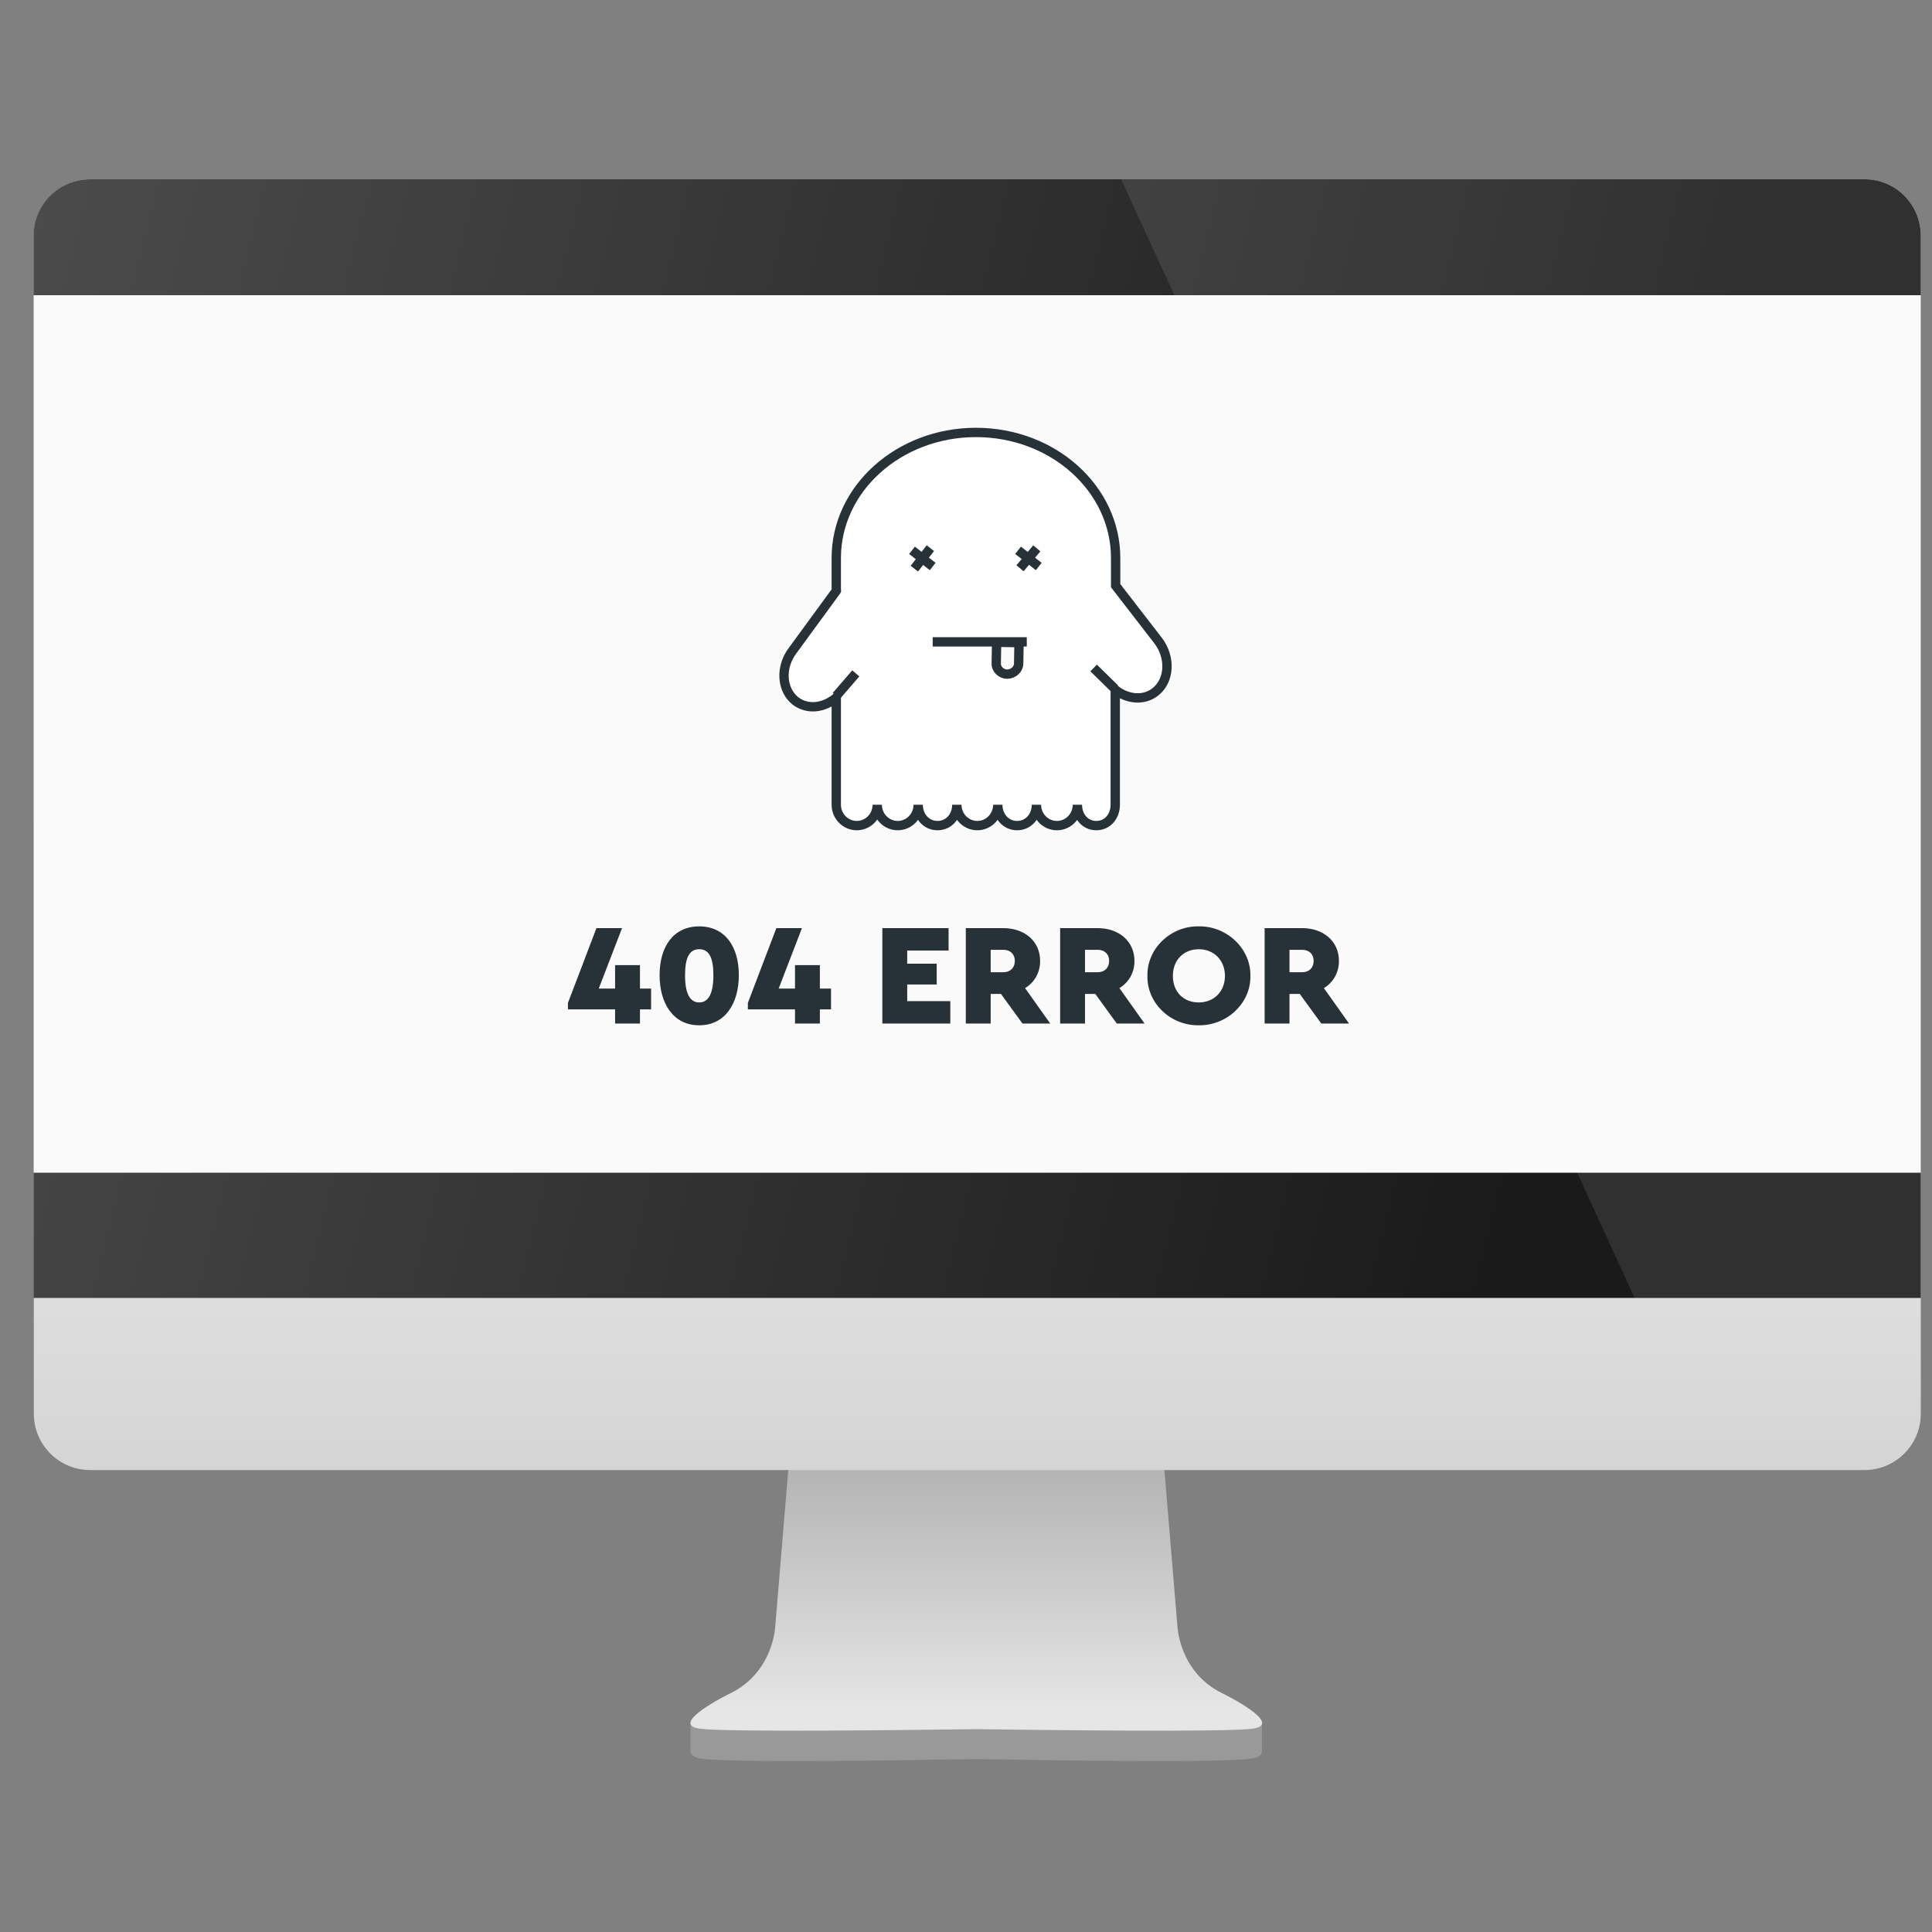 <svg width="621" height="621" viewBox="0 0 621 621" fill="none" xmlns="http://www.w3.org/2000/svg">
<rect x="0" y="0" width="621" height="621" fill="#808080" stroke="none"/>
<path d="M405.699 553.746H313.481H303.234H221.945V562.812C221.945 563.93 222.877 564.862 225.113 565.234C233.931 566.725 291.808 565.793 313.791 565.421C335.775 565.793 393.714 566.725 402.47 565.234C404.706 564.862 405.637 563.992 405.637 562.812V553.746H405.699Z" fill="#999999"/>
<path d="M392.969 544.307C378.872 537.476 378.437 522.509 378.437 522.509L373.904 468.048L373.469 451.715H322.299H305.346H254.175L253.741 468.048L249.207 522.509C249.207 522.509 248.773 537.476 234.676 544.307C234.676 544.307 214.245 554.305 225.113 555.671C233.931 556.789 291.808 556.106 313.791 555.795C335.775 556.106 393.714 556.789 402.47 555.671C413.4 554.305 392.969 544.307 392.969 544.307Z" fill="url(#paint0_linear)"/>
<path d="M617.399 454.386C617.399 464.446 609.264 472.519 599.266 472.519H29.002C18.942 472.519 10.869 464.384 10.869 454.386V75.762C10.869 65.702 19.004 57.629 29.002 57.629H599.266C609.326 57.629 617.399 65.764 617.399 75.762V454.386Z" fill="url(#paint1_linear)"/>
<path d="M617.398 75.762V417.188H10.805V75.762C10.805 65.702 18.941 57.629 28.939 57.629H599.265C609.263 57.567 617.398 65.702 617.398 75.762Z" fill="url(#paint2_linear)"/>
<path d="M617.398 94.889H10.805V376.947H617.398V94.889Z" fill="#FAFAFA"/>
<path opacity="0.1" d="M617.398 75.762V417.188H525.428L360.366 57.629H599.265C609.263 57.567 617.398 65.702 617.398 75.762Z" fill="white"/>
<path d="M371.578 222.214C367.852 225.319 362.574 224.884 358.475 221.717V258.667C358.475 262.393 355.991 265.374 352.389 265.374C348.788 265.374 346.304 262.393 346.304 258.667C346.304 262.393 343.323 265.374 339.721 265.374C336.119 265.374 333.139 262.393 333.139 258.667C333.139 262.393 330.53 265.374 326.929 265.374C323.327 265.374 320.719 262.393 320.719 258.667C320.719 262.393 317.738 265.374 314.136 265.374C310.534 265.374 307.553 262.393 307.553 258.667C307.553 262.393 304.945 265.374 301.343 265.374C297.742 265.374 295.133 262.393 295.133 258.667C295.133 262.393 292.153 265.374 288.551 265.374C284.949 265.374 281.968 262.393 281.968 258.667C281.968 262.393 278.987 265.374 275.386 265.374C271.784 265.374 268.803 262.393 268.803 258.667V224.263C264.642 227.679 259.488 228.176 255.7 225.319C251.167 221.717 250.732 214.451 254.768 209.111L268.803 189.922C268.927 189.798 268.803 189.798 268.803 189.736V179.365C268.803 157.071 288.923 139 313.701 139C338.479 139 358.599 157.071 358.599 179.365V188.245L372.324 206.006C376.298 211.284 375.987 218.55 371.578 222.214Z" fill="white" stroke="#263238" stroke-width="3" stroke-miterlimit="10"/>
<path d="M268.803 223.704L275.075 216.439" stroke="#263238" stroke-width="3" stroke-miterlimit="10"/>
<path d="M351.52 214.7L358.351 221.407" stroke="#263238" stroke-width="3" stroke-miterlimit="10"/>
<path d="M293.146 176.881L299.791 182.097" stroke="#263238" stroke-width="3" stroke-miterlimit="10"/>
<path d="M299.046 176.198L293.891 182.78" stroke="#263238" stroke-width="3" stroke-miterlimit="10"/>
<path d="M327.239 176.881L333.884 182.097" stroke="#263238" stroke-width="3" stroke-miterlimit="10"/>
<path d="M333.263 176.26L327.86 182.656" stroke="#263238" stroke-width="3" stroke-miterlimit="10"/>
<path d="M299.791 206.316H330.034H299.791Z" fill="#FAFAFA" stroke="#263238" stroke-width="3" stroke-miterlimit="10"/>
<path d="M320.222 213.147L320.346 206.441L327.549 206.565L327.425 213.272C327.425 215.135 325.687 216.687 323.699 216.687C321.898 216.687 320.098 215.135 320.222 213.147Z" fill="#FAFAFA" stroke="#263238" stroke-width="3" stroke-miterlimit="10"/>
<path d="M209.284 317.752H205.705V310.222H197.71V317.752H192.458L199.941 298.323H191.714L182.558 322.353V324.445H197.71V329H205.705V324.445H209.284V317.752ZM212.012 313.429C212.012 322.586 216.428 329.558 224.748 329.558C233.068 329.558 237.483 322.586 237.483 313.429C237.483 304.366 233.114 297.765 224.748 297.765C216.381 297.765 212.012 304.366 212.012 313.429ZM229.303 313.476C229.303 319.286 227.769 322.214 224.748 322.214C221.727 322.214 220.193 319.286 220.193 313.476C220.193 307.712 221.634 305.109 224.748 305.109C227.862 305.109 229.303 307.712 229.303 313.476ZM267.111 317.752H263.532V310.222H255.538V317.752H250.286L257.769 298.323H249.542L240.385 322.353V324.445H255.538V329H263.532V324.445H267.111V317.752ZM283.611 329H305.456V321.796H291.605V316.45H301.087V309.757H291.605V305.528H304.899V298.323H283.611V329ZM337.581 329L329.493 317.612C332.515 315.753 334.327 312.639 334.327 308.874C334.327 302.506 329.307 298.323 322.475 298.323H310.437V329H318.431V319.472H321.731L328.657 329H337.581ZM318.431 305.295H322.521C324.752 305.295 326.193 306.69 326.193 308.874C326.193 311.059 324.752 312.5 322.521 312.5H318.431V305.295ZM367.902 329L359.814 317.612C362.836 315.753 364.648 312.639 364.648 308.874C364.648 302.506 359.628 298.323 352.796 298.323H340.758V329H348.752V319.472H352.052L358.978 329H367.902ZM348.752 305.295H352.842C355.073 305.295 356.514 306.69 356.514 308.874C356.514 311.059 355.073 312.5 352.842 312.5H348.752V305.295ZM368.817 313.662C368.631 322.539 376.347 329.697 385.318 329.558C394.242 329.697 402.097 322.539 401.911 313.662C402.097 304.877 394.242 297.58 385.318 297.765C376.347 297.58 368.631 304.877 368.817 313.662ZM393.731 313.662C393.731 318.774 390.105 322.214 385.364 322.214C382.901 322.214 380.856 321.424 379.322 319.89C377.788 318.31 376.998 316.218 376.998 313.662C376.998 308.595 380.437 305.109 385.364 305.109C390.105 305.109 393.731 308.595 393.731 313.662ZM433.627 329L425.54 317.612C428.561 315.753 430.374 312.639 430.374 308.874C430.374 302.506 425.354 298.323 418.521 298.323H406.483V329H414.478V319.472H417.778L424.703 329H433.627ZM414.478 305.295H418.568C420.799 305.295 422.24 306.69 422.24 308.874C422.24 311.059 420.799 312.5 418.568 312.5H414.478V305.295Z" fill="#263238"/>
<defs>
<linearGradient id="paint0_linear" x1="313.806" y1="550.549" x2="313.806" y2="470.934" gradientUnits="userSpaceOnUse">
<stop stop-color="#E6E6E6"/>
<stop offset="1" stop-color="#B3B3B3"/>
</linearGradient>
<linearGradient id="paint1_linear" x1="314.106" y1="363.575" x2="314.106" y2="528.515" gradientUnits="userSpaceOnUse">
<stop stop-color="#E6E6E6"/>
<stop offset="1" stop-color="#CCCCCC"/>
</linearGradient>
<linearGradient id="paint2_linear" x1="511.348" y1="288.925" x2="-34.635" y2="151.75" gradientUnits="userSpaceOnUse">
<stop stop-color="#1A1A1A"/>
<stop offset="1" stop-color="#4D4D4D"/>
</linearGradient>
</defs>
</svg>

